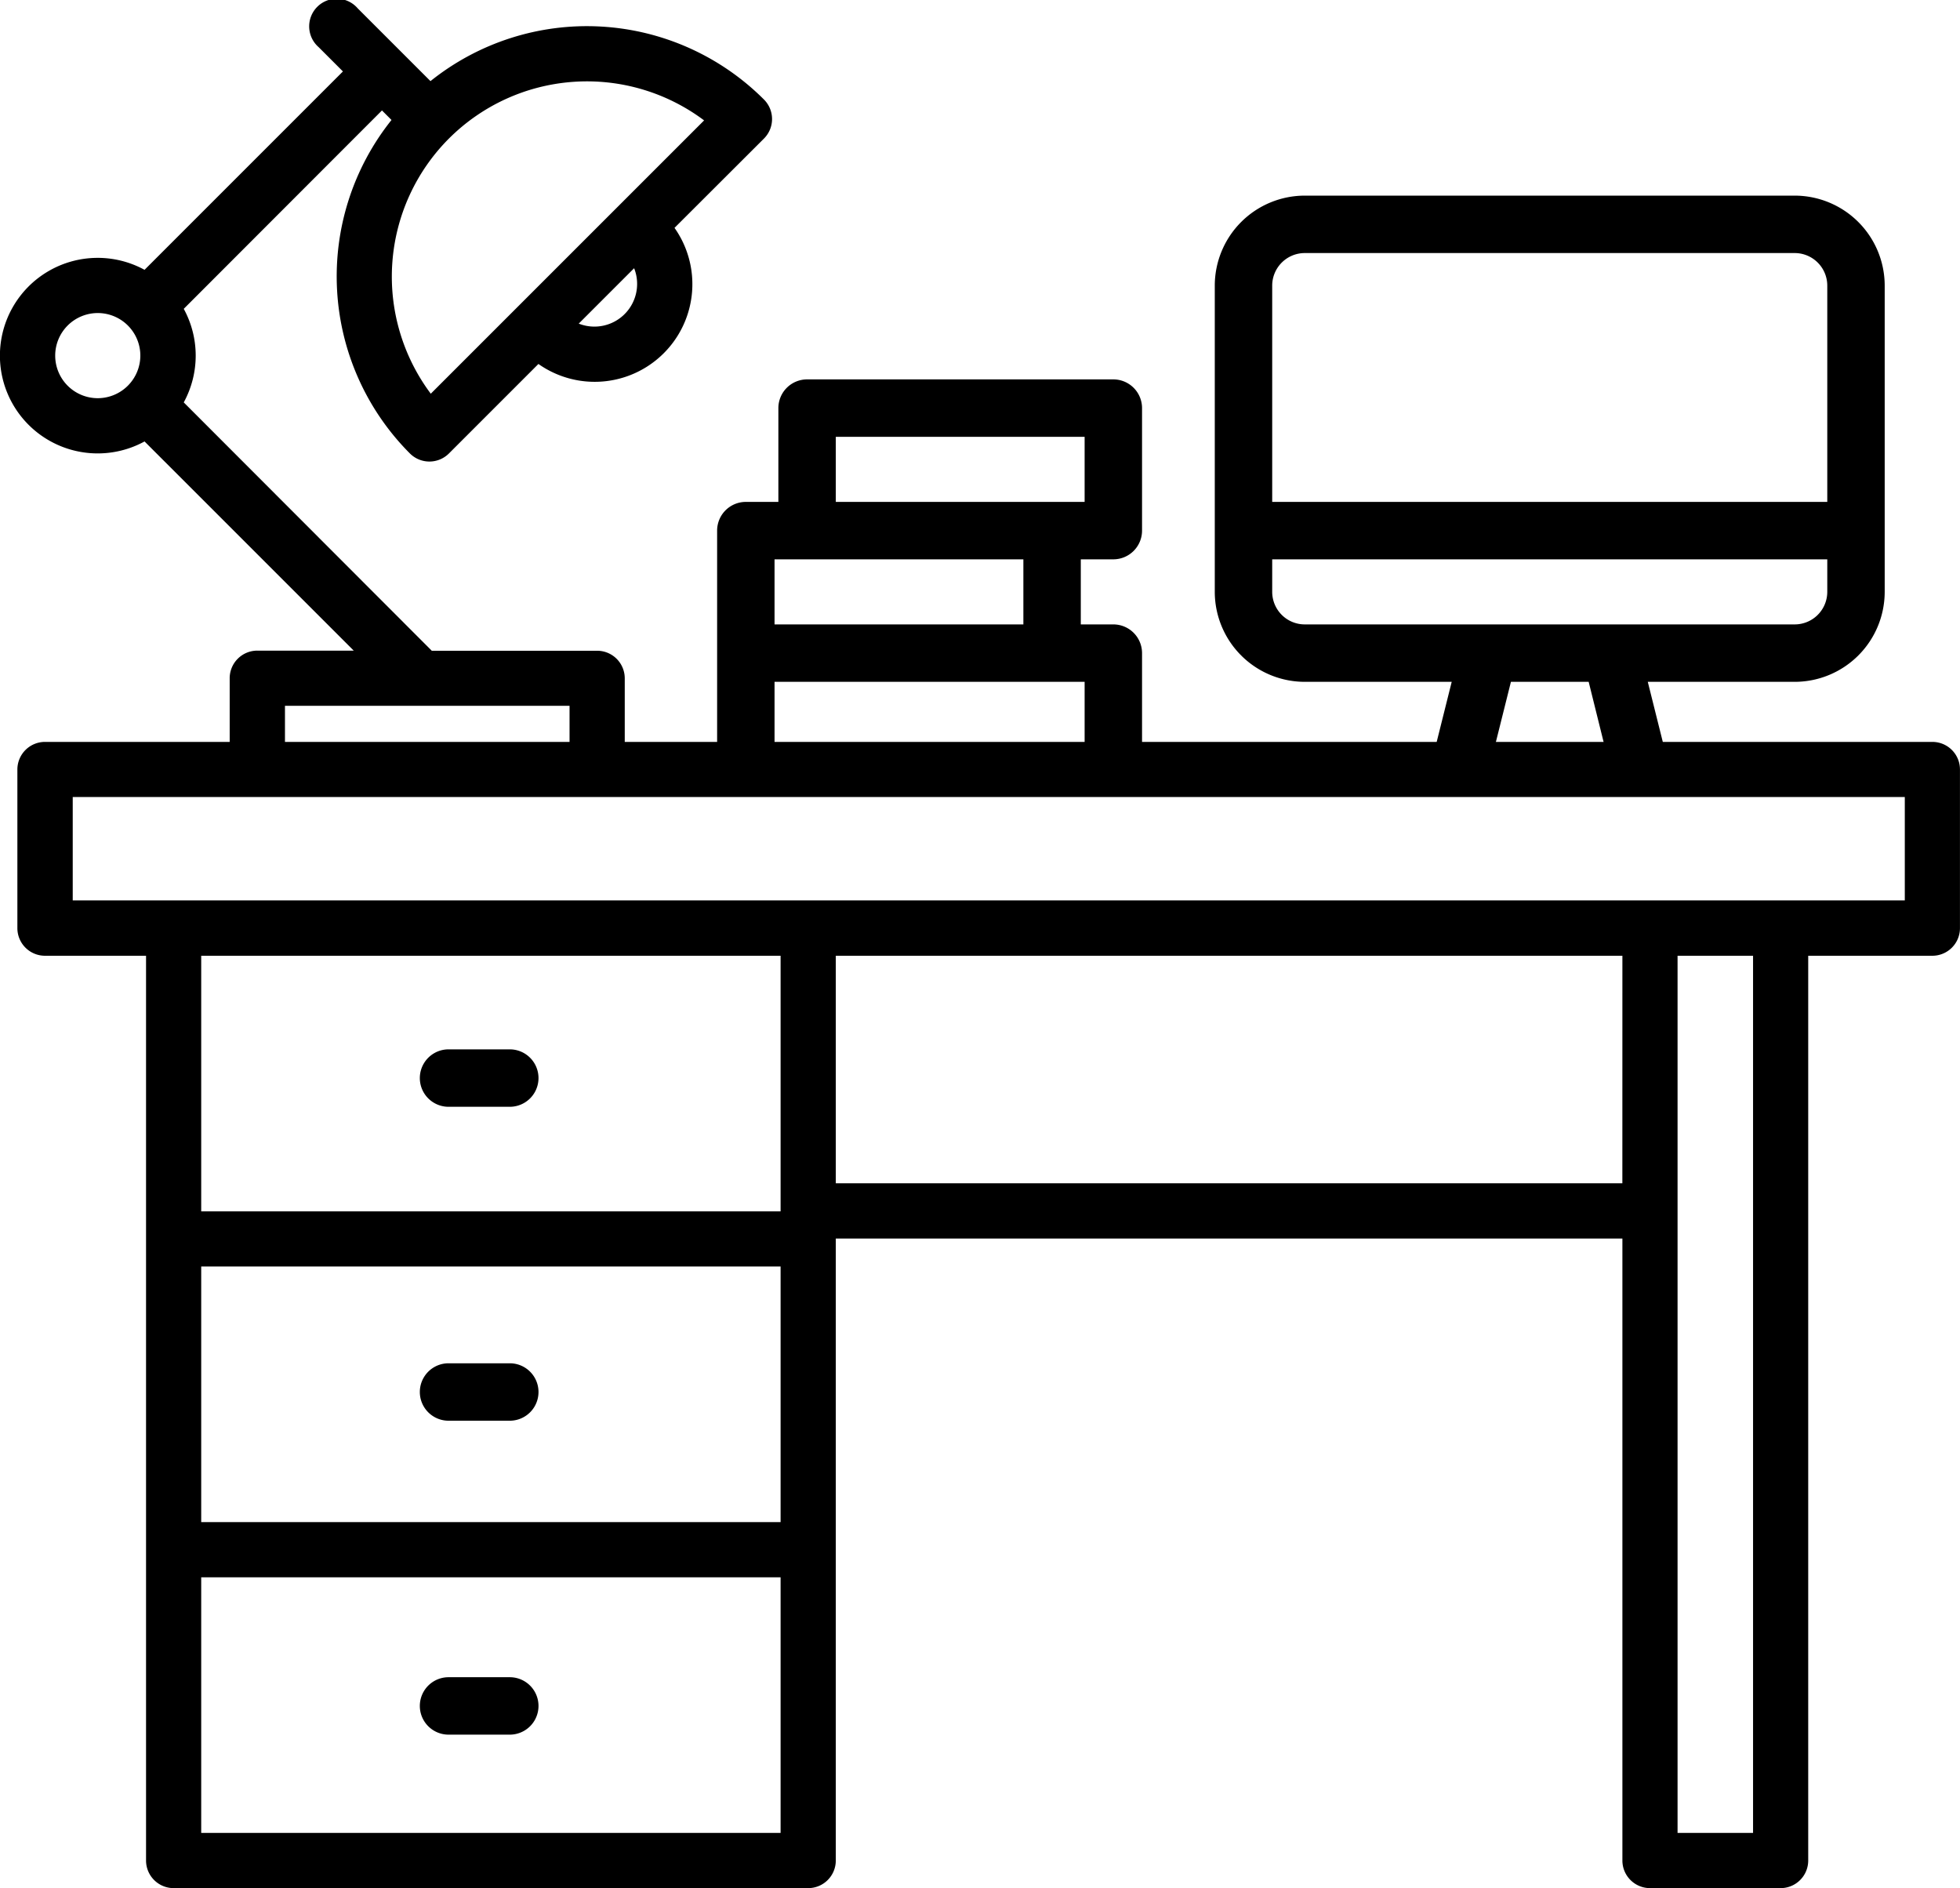 <svg xmlns="http://www.w3.org/2000/svg" width="512" height="493.19" viewBox="0 0 512 493.19"><title>icon_desk</title><path d="M218.45,212.6H163.2V196a7.21,7.21,0,0,0-7.21-7.21h-43.2L48,123.92a25.48,25.48,0,0,0,0-24.44L99.78,47.66l2.49,2.49a65.48,65.48,0,0,0,4.81,87.11,7.21,7.21,0,0,0,10.19,0l23.38-23.38A25.51,25.51,0,0,0,176.2,78.33L199.57,55a7.21,7.21,0,0,0,0-10.19A65.37,65.37,0,0,0,112.45,40l-19-19A7.21,7.21,0,1,0,83.23,31.12l6.35,6.35L37.76,89.29a25.54,25.54,0,1,0,0,44.83L92.4,188.76H67.23A7.21,7.21,0,0,0,60,196V212.6H11.75a7.21,7.21,0,0,0-7.21,7.21v41.44a7.21,7.21,0,0,0,7.21,7.21h26.4V504.79A7.21,7.21,0,0,0,45.36,512H211.12a7.21,7.21,0,0,0,7.21-7.21V342.32H423.81V504.79A7.21,7.21,0,0,0,431,512h34.14a7.21,7.21,0,0,0,7.21-7.21V268.46h32.43a7.21,7.21,0,0,0,7.21-7.21V219.81a7.2,7.2,0,0,0-7.21-7.21H410.64M155.3,104.12a11.1,11.1,0,0,1-4.12-.78l14.47-14.47a11.15,11.15,0,0,1-10.35,15.25ZM117.27,55a51,51,0,0,1,66.66-4.74l-71.4,71.39A51.06,51.06,0,0,1,117.27,55ZM25.54,122.82A11.12,11.12,0,1,1,36.66,111.7,11.14,11.14,0,0,1,25.54,122.82Zm48.9,80.35h74.34v9.43H74.44ZM203.91,497.58H52.56V430.82H203.91Zm0-81.18H52.56V349.63H203.91ZM52.56,335.22V268.46H203.91v66.76H52.56Zm371.24-7.32H218.33V268.46H423.81Zm34.14,169.68H438.22V268.46h19.72ZM497.58,254H19V227H497.58v27Z" transform="translate(0 -18.81)"/><path d="M117.17,307.91h16a7.5,7.5,0,0,0,0-15h-16a7.5,7.5,0,0,0,0,15Z" transform="translate(0 -18.81)"/><path d="M117.17,389.91h16a7.5,7.5,0,1,0,0-15h-16a7.5,7.5,0,0,0,0,15Z" transform="translate(0 -18.81)"/><path d="M117.17,471.91h16a7.5,7.5,0,1,0,0-15h-16a7.5,7.5,0,1,0,0,15Z" transform="translate(0 -18.81)"/><path d="M298.33,213.91v-24.5a7.5,7.5,0,0,0-7.5-7.5h-8.5v-17h8.5a7.5,7.5,0,0,0,7.5-7.5v-32a7.5,7.5,0,0,0-7.5-7.5h-80a7.5,7.5,0,0,0-7.5,7.5v24.5h-8.5a7.5,7.5,0,0,0-7.5,7.5v56.5m31-81h65v17h-65Zm-16,32h65v17h-65Zm0,32h81v17h-81Z" transform="translate(0 -18.81)"/><path d="M419.23,213.91h15.46l-4.25-17h38.39a23.53,23.53,0,0,0,23.5-23.5v-80a23.53,23.53,0,0,0-23.5-23.5h-128a23.53,23.53,0,0,0-23.5,23.5v80a23.53,23.53,0,0,0,23.5,23.5h38.39l-4.25,17h15.46M332.33,93.41a8.51,8.51,0,0,1,8.5-8.5h128a8.51,8.51,0,0,1,8.5,8.5v56.5h-145Zm8.5,88.5a8.51,8.51,0,0,1-8.5-8.5v-8.5h145v8.5a8.51,8.51,0,0,1-8.5,8.5Zm78.39,32H390.44l4.25-17H415Z" transform="translate(0 -18.81)"/></svg>